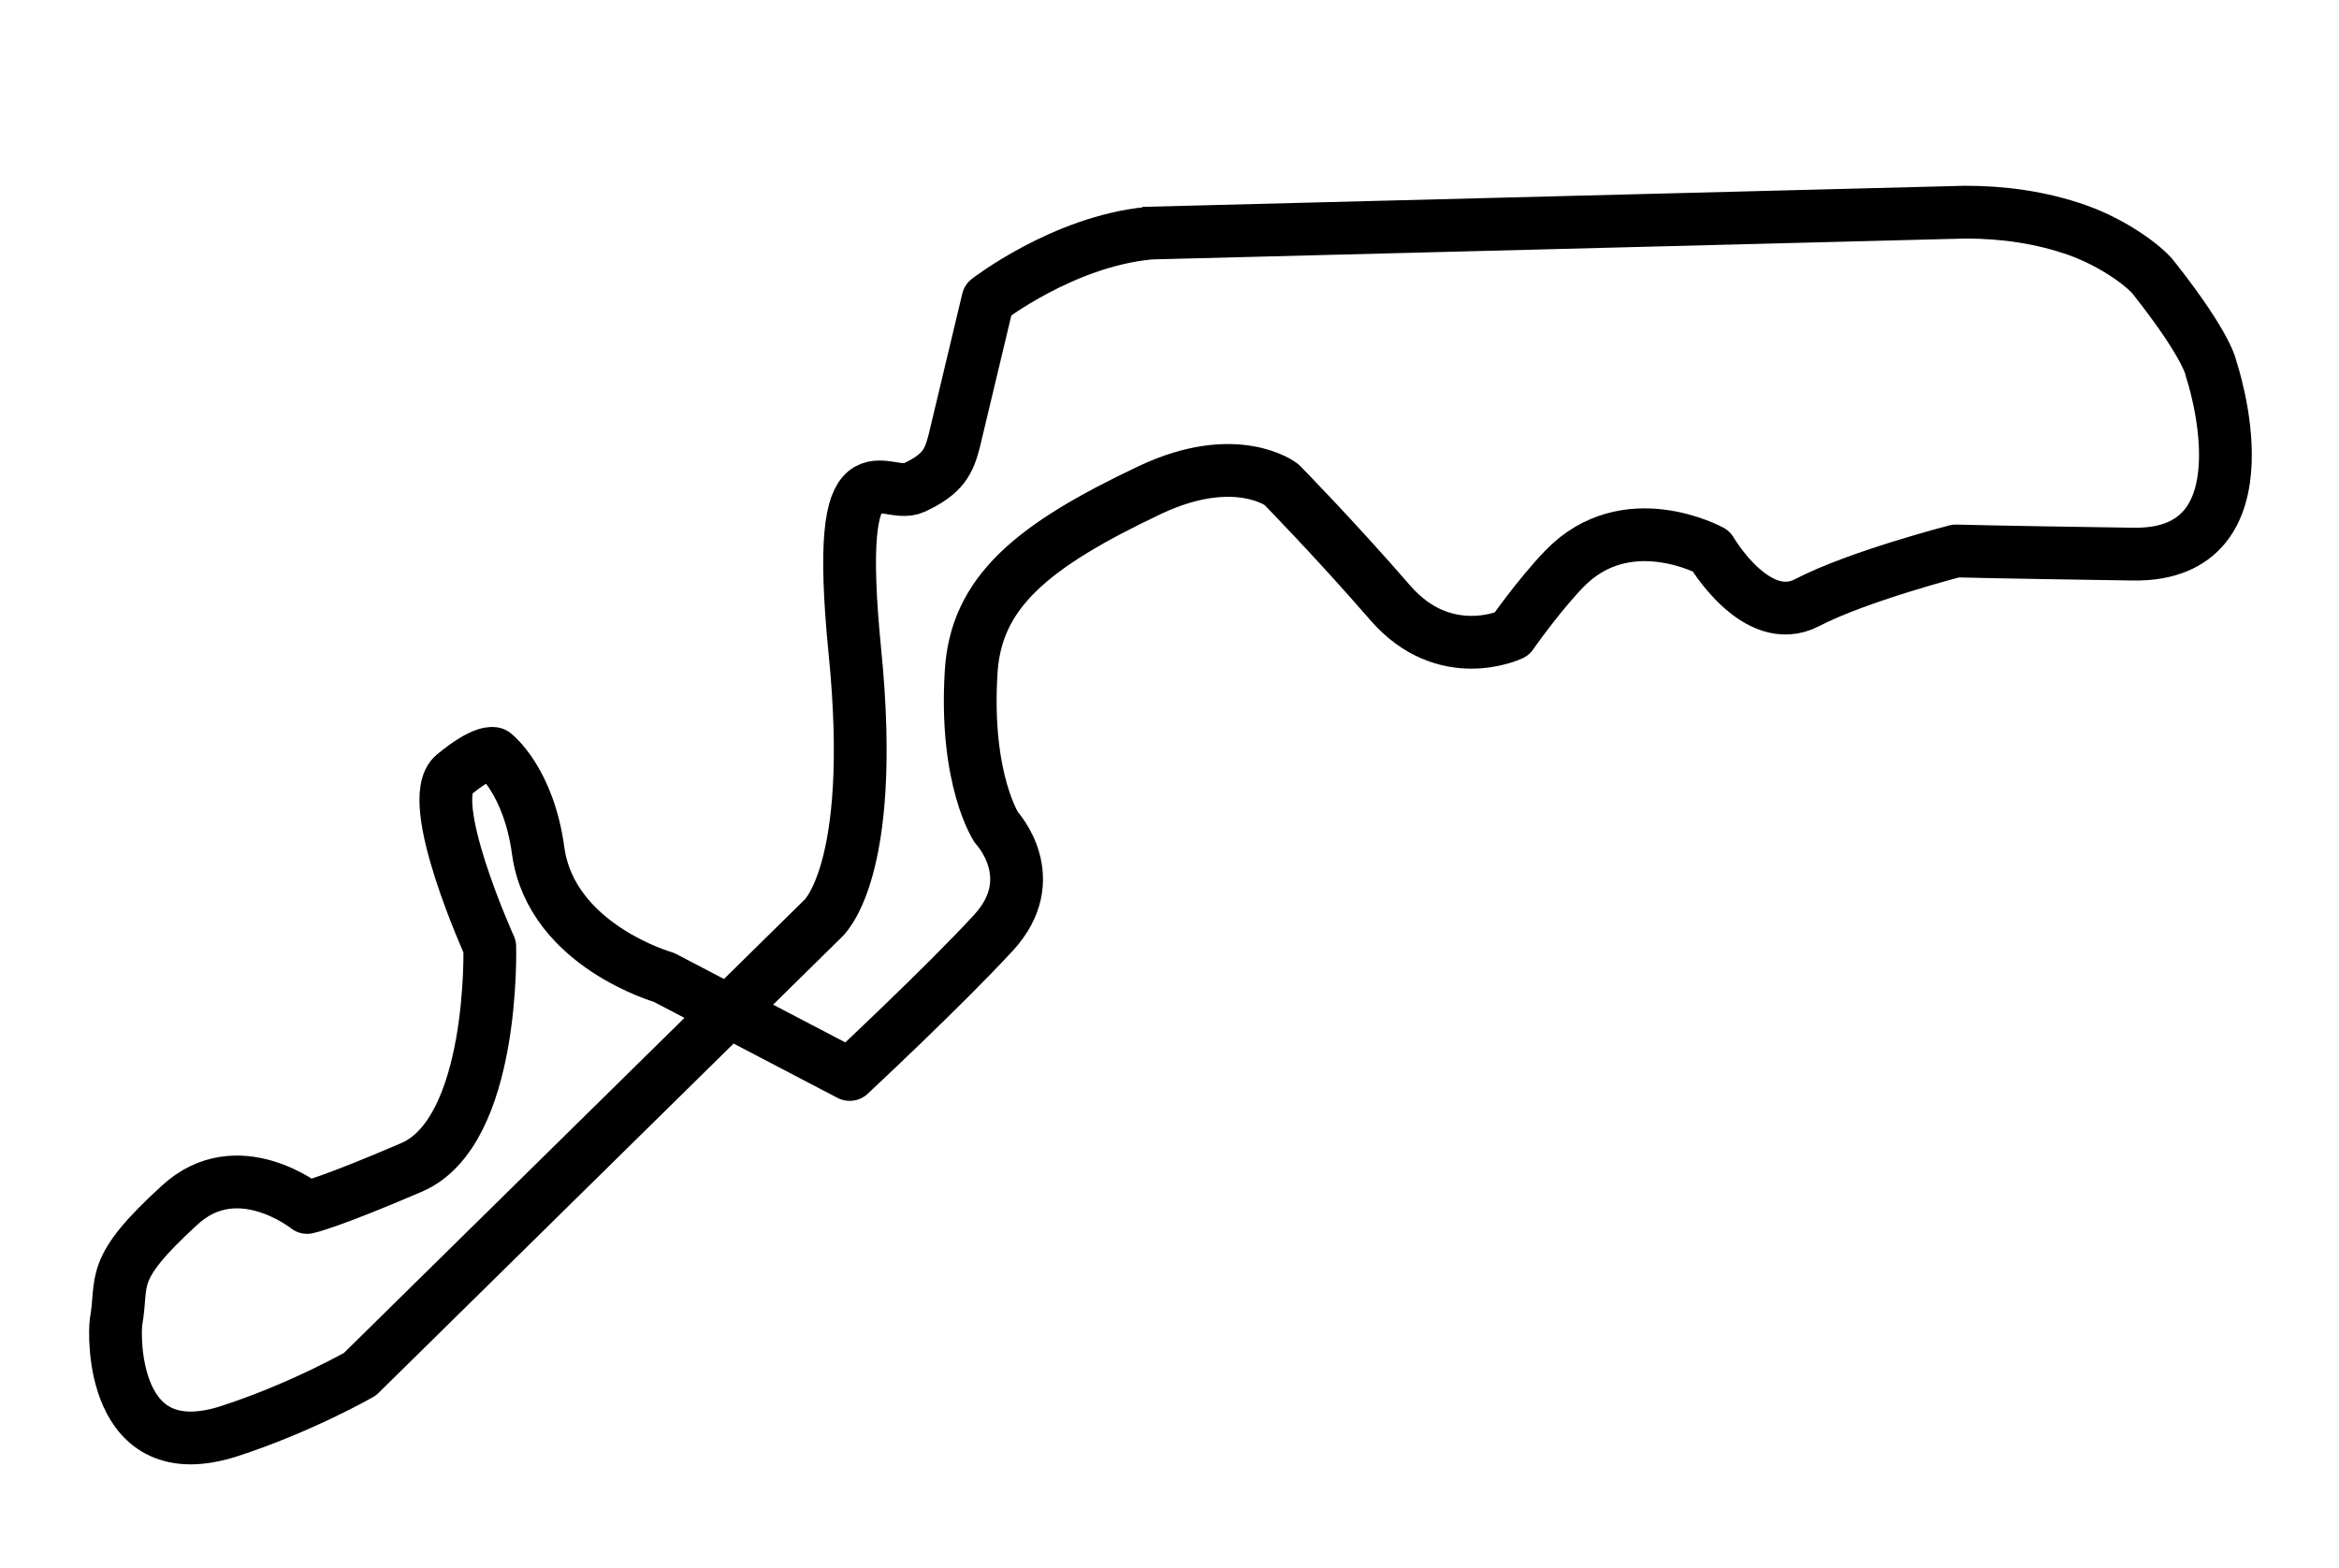 <?xml version="1.0" encoding="UTF-8"?>
<svg id="Capa_1" xmlns="http://www.w3.org/2000/svg" version="1.1" viewBox="0 0 221.6 148.6">
  <!-- Generator: Adobe Illustrator 29.2.0, SVG Export Plug-In . SVG Version: 2.1.0 Build 108)  -->
  <defs>
    <style>
      .st0 {
        fill: none;
        stroke: #000;
        stroke-linejoin: round;
        stroke-width: 5px;
      }
    </style>
  </defs>
  <path class="st0" d="M108.3,22.1l77.9-2c3.6,0,7.2.5,10.6,1.7s6.4,3.4,7.3,4.6c5.2,6.6,5.4,8.6,5.4,8.6,0,0,6,17.7-7.4,17.5-13.5-.2-16.8-.3-16.8-.3,0,0-9.3,2.4-14.1,4.9s-9.1-4.9-9.1-4.9c0,0-8-4.4-13.9,1.7-2.5,2.6-5,6.2-5,6.2,0,0-6.3,3-11.5-3-5.2-6-10.3-11.2-10.3-11.2,0,0-4.3-3.3-12.4.5-11.2,5.3-16.6,9.7-17,17.4-.6,10.1,2.4,14.6,2.4,14.6,0,0,4.5,4.8-.3,10s-13.6,13.4-13.6,13.4l-17.6-9.2s-10.6-3-11.9-11.9c-.9-6.8-4.2-9.3-4.2-9.3,0,0-.9-.4-3.8,2s3.4,16.3,3.4,16.3c0,0,.5,17.5-7.4,20.9-7.9,3.4-9.9,3.8-9.9,3.8,0,0-6.6-5.3-12.1-.2-6.8,6.2-5.3,7.1-6,11-.2,1.3-.5,14,10.7,10.4,6.8-2.2,12.4-5.4,12.4-5.4l43.8-43.1s5.2-4.2,3.1-25.3,2.8-14.3,5.6-15.6,3.3-2.5,3.8-4.4l3.2-13.4s7.1-5.5,15.2-6.3"/>
</svg>